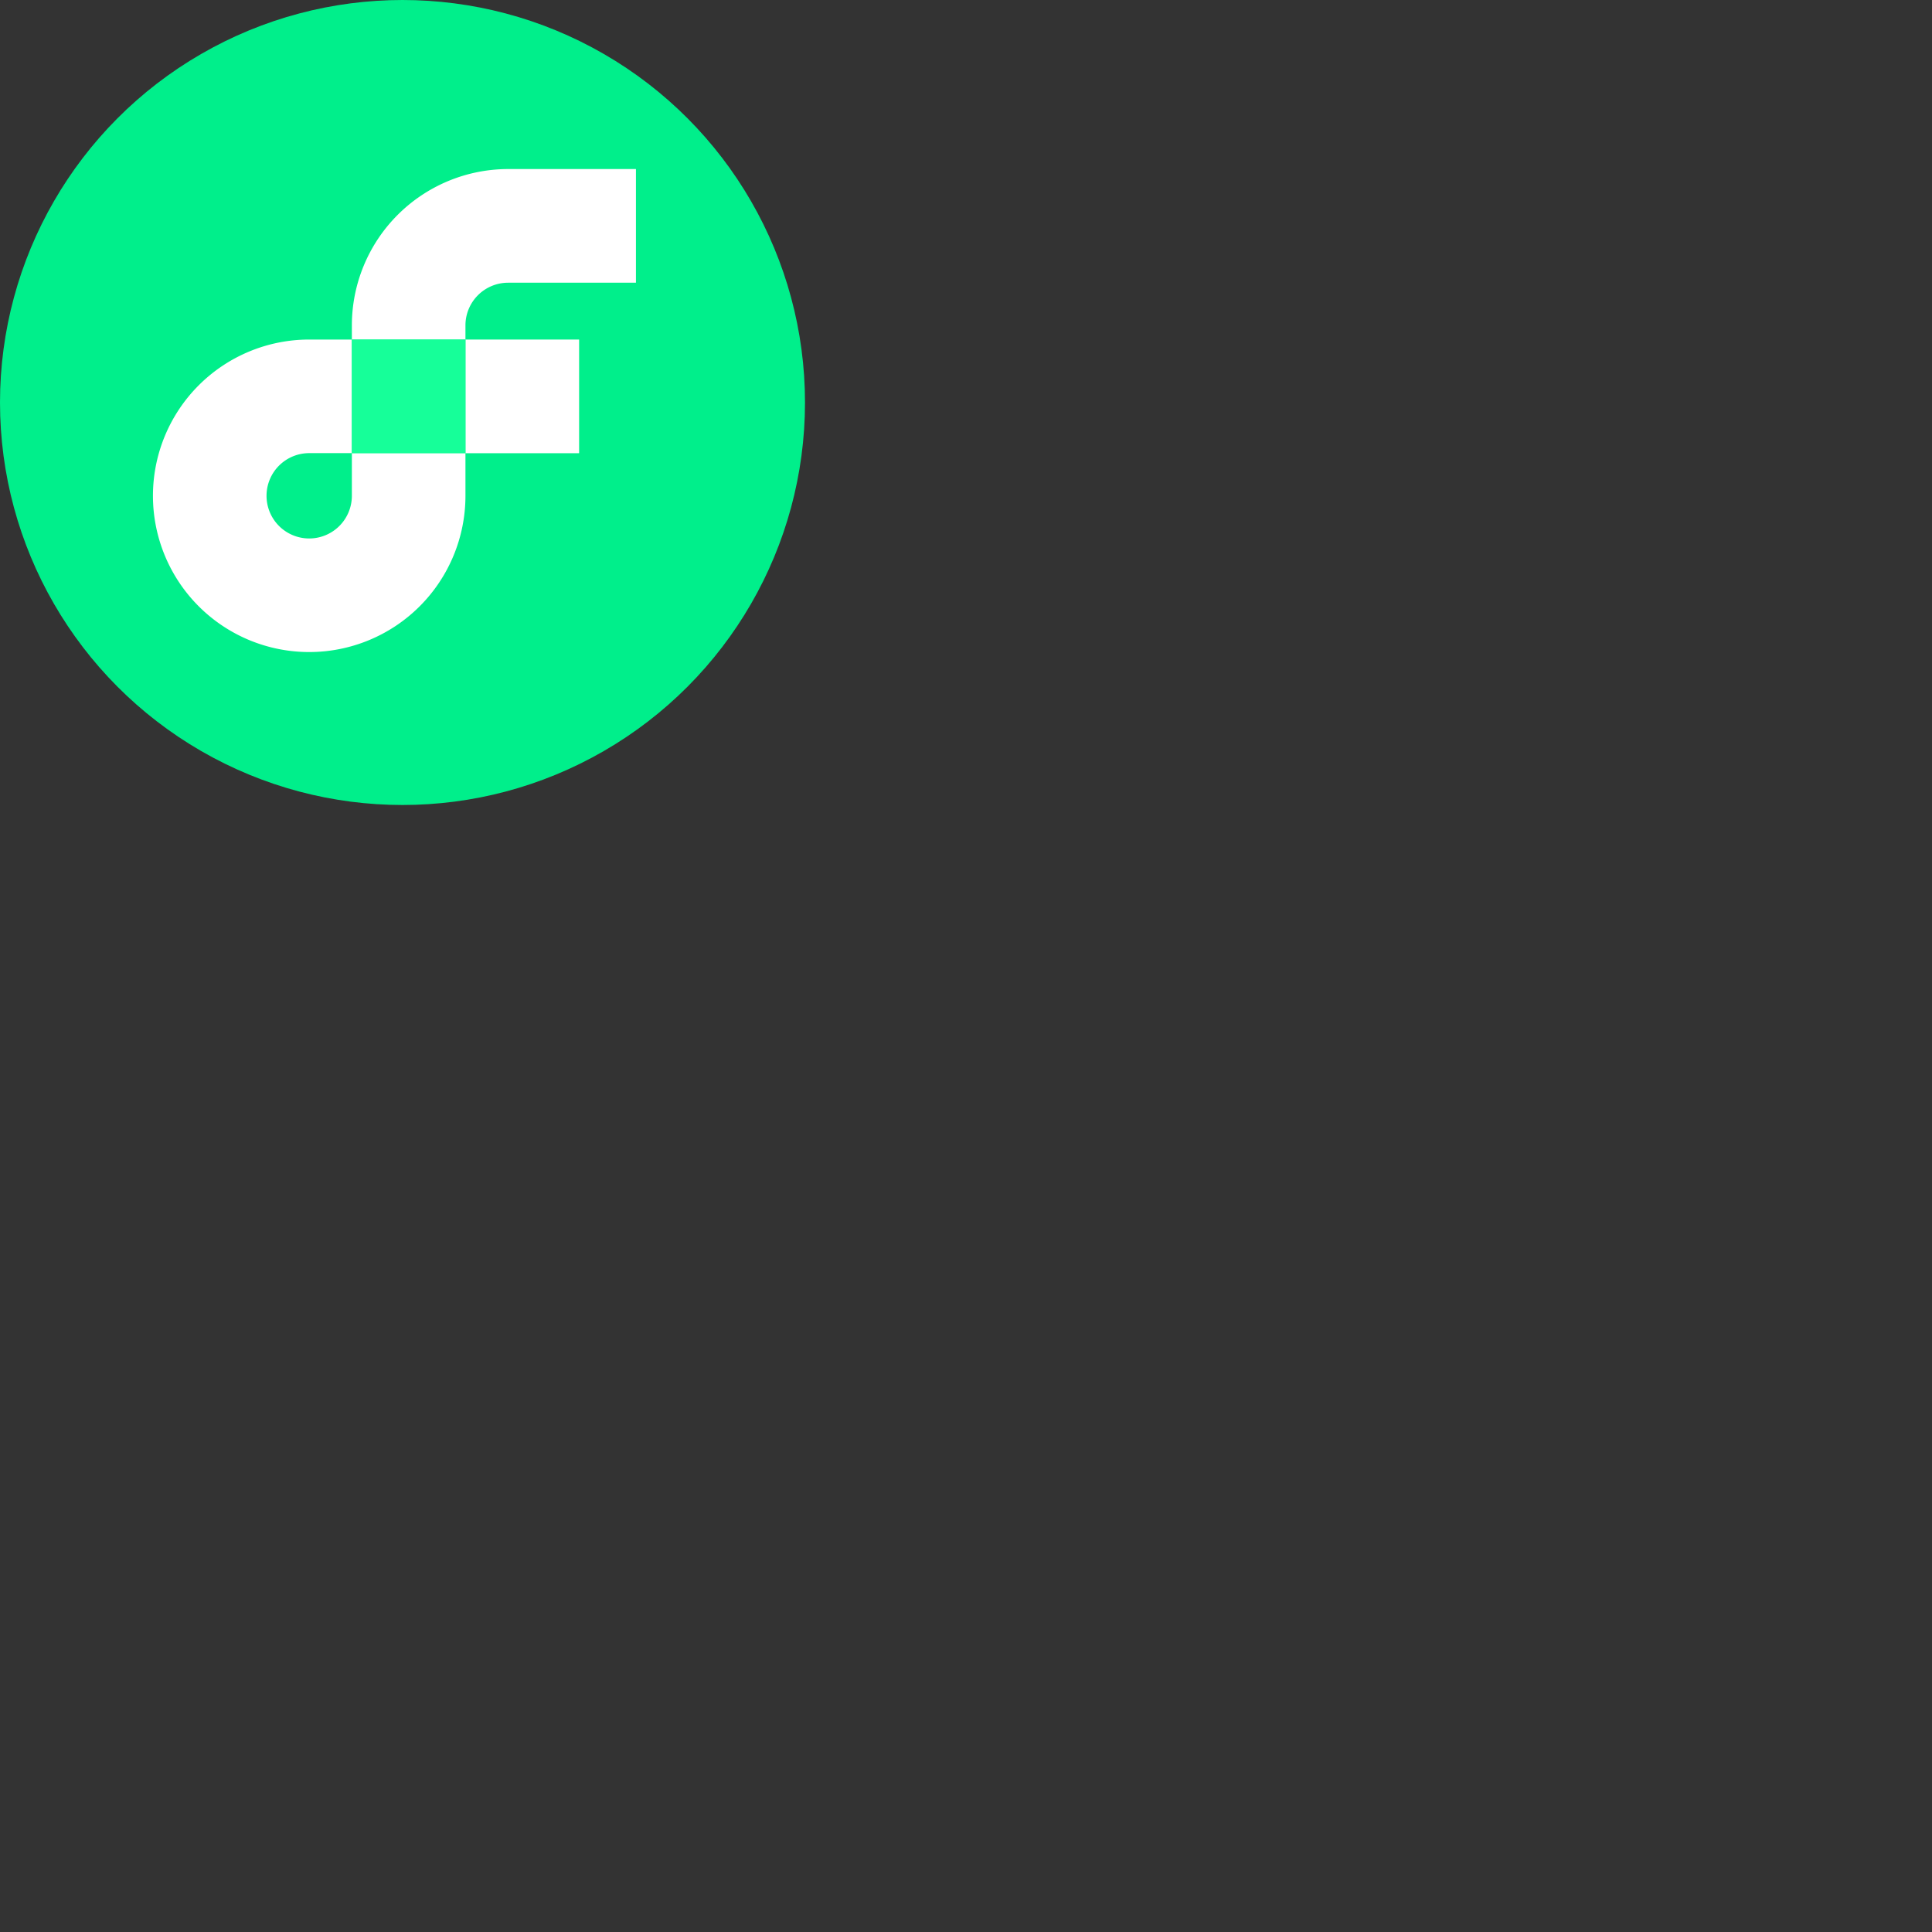 <svg xmlns="http://www.w3.org/2000/svg" viewBox="0 0 240 240">
  <rect x="0" y="0" width="240" height="240" fill="#333333" stroke="none"/>
  <defs>
    <style>.cls-1{fill:#231f20;}.cls-2{fill:#00ef8b;}.cls-3{fill:#fff;}.cls-4{fill:#16ff99;}</style>
  </defs>
  <g id="Layer_2" data-name="Layer 2">
    <g id="Layer_1-2" data-name="Layer 1">
      d="M198.14,40.85l5.85,22,5.85-17.48-1.6-4.51h9l7.71,22,5.71-22H240l-9.83,33.08h-9.44L214.15,55.8,208,73.93h-9.5l-9.77-33.08Z"
      /> <circle class="cls-2" cx="50" cy="50" r="50" />
      <rect class="cls-3" x="57.82" y="42.18"
        width="14.12" height="14.12" />
      <path class="cls-3"
        d="M43.71,61.59a5.3,5.3,0,1,1-5.3-5.3h5.3V42.18h-5.3A19.41,19.41,0,1,0,57.82,61.59v-5.3H43.71Z" />
      <path
        class="cls-3"
        d="M63.12,35.12H79V21H63.12A19.43,19.43,0,0,0,43.71,40.41v1.77H57.82V40.41A5.3,5.3,0,0,1,63.12,35.12Z" />
      <polygon
        class="cls-4"
        points="43.71 56.29 57.82 56.29 57.82 56.29 57.82 42.18 57.82 42.18 43.71 42.18 43.71 56.29" />
    </g>
  </g>
</svg>